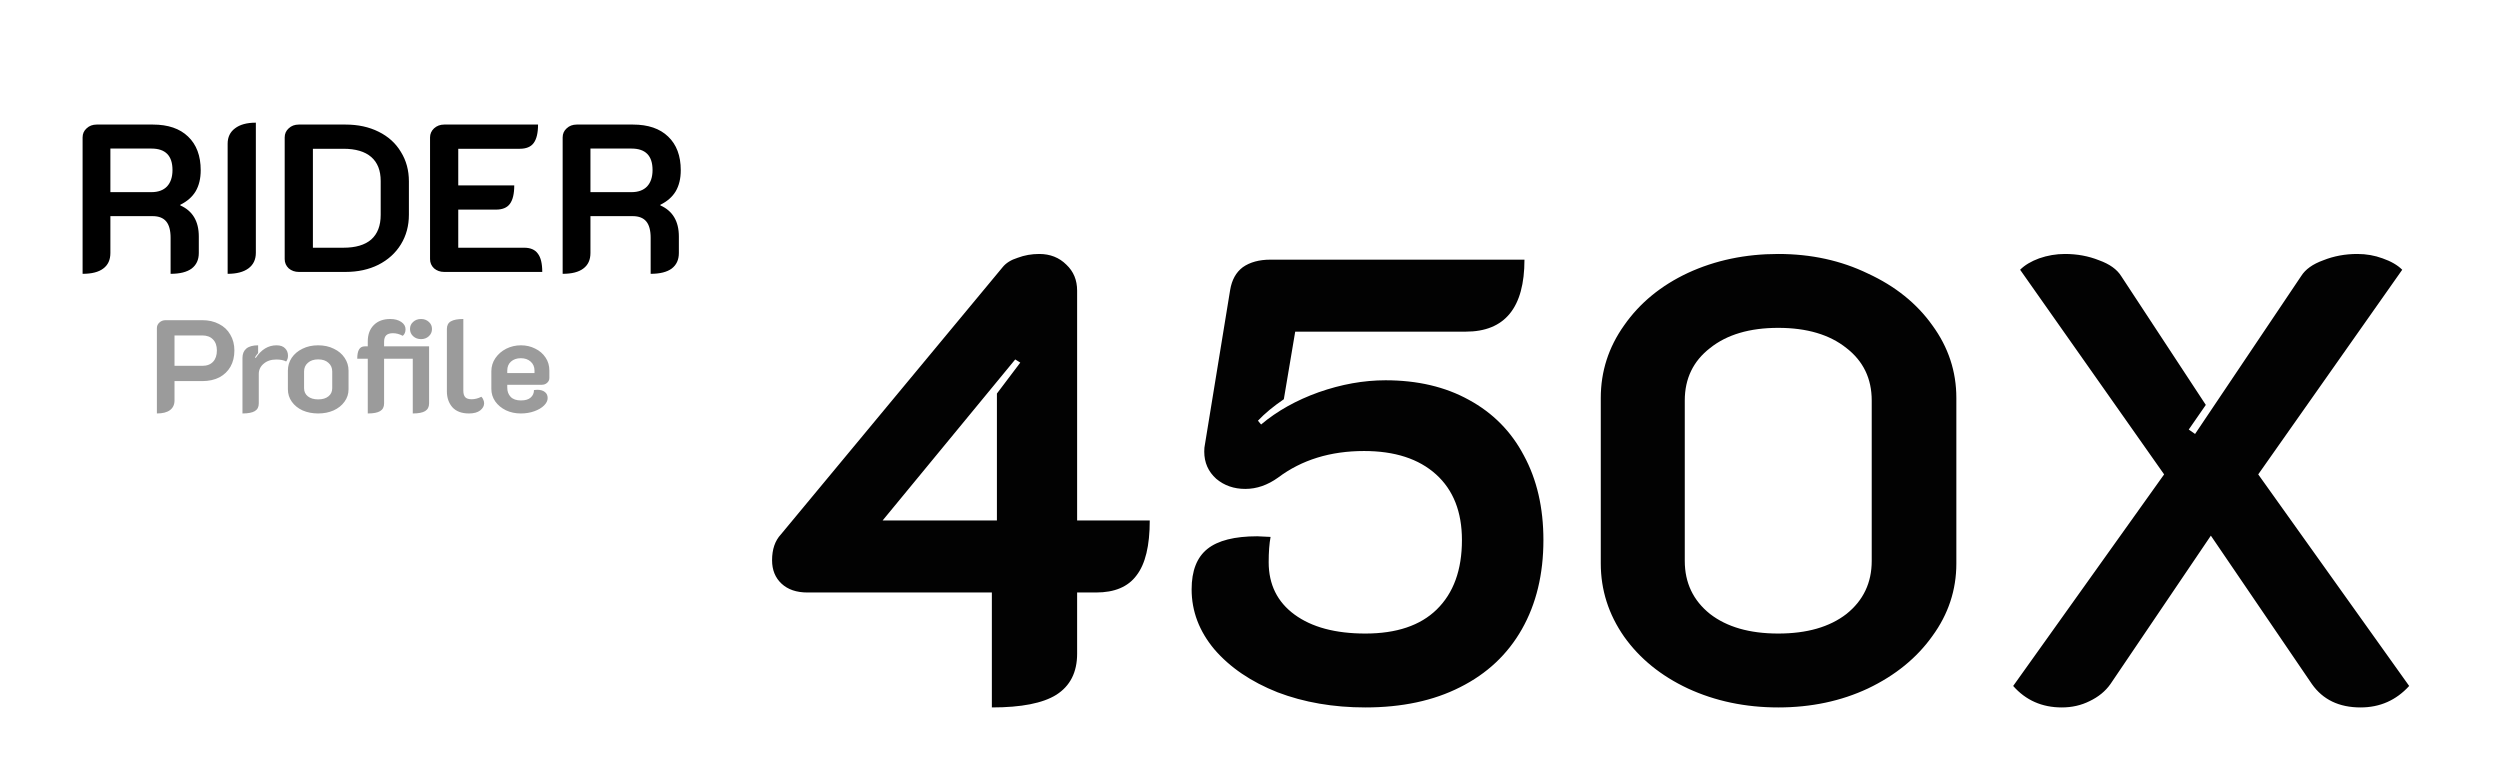 <svg width="285" height="87" viewBox="0 0 285 87" fill="none" xmlns="http://www.w3.org/2000/svg">
<g filter="url(#filter0_i_348_440)">
<rect width="285" height="87" rx="10" fill="white"/>
</g>
<path d="M17.885 37.415C17.885 37.155 17.98 36.94 18.17 36.77C18.36 36.59 18.6 36.5 18.89 36.5H23.06C23.78 36.5 24.415 36.645 24.965 36.935C25.525 37.215 25.955 37.62 26.255 38.15C26.565 38.67 26.72 39.275 26.72 39.965C26.72 40.665 26.57 41.28 26.27 41.81C25.97 42.33 25.545 42.735 24.995 43.025C24.445 43.305 23.8 43.445 23.06 43.445H19.895V45.65C19.895 46.13 19.72 46.5 19.37 46.76C19.03 47.01 18.535 47.135 17.885 47.135V37.415ZM23.06 41.705C23.59 41.705 24 41.55 24.29 41.24C24.58 40.93 24.725 40.5 24.725 39.95C24.725 39.41 24.575 38.99 24.275 38.69C23.985 38.39 23.58 38.24 23.06 38.24H19.895V41.705H23.06ZM31.496 40.985C30.906 40.985 30.426 41.145 30.056 41.465C29.686 41.775 29.501 42.165 29.501 42.635V45.995C29.501 46.395 29.351 46.685 29.051 46.865C28.751 47.045 28.281 47.135 27.641 47.135V40.805C27.641 40.345 27.786 39.99 28.076 39.74C28.376 39.49 28.826 39.365 29.426 39.365V40.25C29.276 40.42 29.156 40.585 29.066 40.745L29.156 40.805C29.786 39.845 30.576 39.365 31.526 39.365C31.956 39.365 32.281 39.48 32.501 39.71C32.721 39.93 32.831 40.21 32.831 40.55C32.831 40.81 32.761 41.03 32.621 41.21C32.351 41.06 31.976 40.985 31.496 40.985ZM36.269 47.135C35.619 47.135 35.029 47.02 34.499 46.79C33.979 46.55 33.569 46.22 33.269 45.8C32.969 45.38 32.819 44.905 32.819 44.375V42.26C32.819 41.72 32.964 41.23 33.254 40.79C33.554 40.35 33.964 40.005 34.484 39.755C35.004 39.495 35.599 39.365 36.269 39.365C36.939 39.365 37.534 39.495 38.054 39.755C38.584 40.005 38.994 40.35 39.284 40.79C39.584 41.23 39.734 41.72 39.734 42.26V44.375C39.734 44.905 39.579 45.38 39.269 45.8C38.969 46.22 38.554 46.55 38.024 46.79C37.504 47.02 36.919 47.135 36.269 47.135ZM36.269 45.53C36.769 45.53 37.159 45.415 37.439 45.185C37.729 44.955 37.874 44.645 37.874 44.255V42.35C37.874 41.94 37.729 41.61 37.439 41.36C37.159 41.1 36.769 40.97 36.269 40.97C35.779 40.97 35.389 41.1 35.099 41.36C34.809 41.61 34.664 41.94 34.664 42.35V44.255C34.664 44.645 34.809 44.955 35.099 45.185C35.389 45.415 35.779 45.53 36.269 45.53ZM41.926 40.895H40.726C40.726 40.415 40.796 40.06 40.936 39.83C41.076 39.6 41.291 39.485 41.581 39.485H41.926V38.915C41.926 38.135 42.156 37.515 42.616 37.055C43.076 36.595 43.701 36.365 44.491 36.365C44.991 36.365 45.406 36.475 45.736 36.695C46.066 36.915 46.231 37.195 46.231 37.535C46.231 37.855 46.126 38.105 45.916 38.285C45.546 38.085 45.171 37.985 44.791 37.985C44.451 37.985 44.196 38.065 44.026 38.225C43.866 38.385 43.786 38.635 43.786 38.975V39.485H48.916V45.995C48.916 46.385 48.766 46.675 48.466 46.865C48.166 47.045 47.696 47.135 47.056 47.135V40.895H43.786V45.995C43.786 46.395 43.636 46.685 43.336 46.865C43.046 47.045 42.576 47.135 41.926 47.135V40.895ZM48.001 38.66C47.641 38.66 47.341 38.55 47.101 38.33C46.861 38.11 46.741 37.835 46.741 37.505C46.741 37.175 46.861 36.905 47.101 36.695C47.341 36.475 47.641 36.365 48.001 36.365C48.351 36.365 48.646 36.475 48.886 36.695C49.126 36.905 49.246 37.175 49.246 37.505C49.246 37.835 49.126 38.11 48.886 38.33C48.646 38.55 48.351 38.66 48.001 38.66ZM53.465 47.135C52.635 47.135 52.005 46.9 51.575 46.43C51.155 45.95 50.945 45.345 50.945 44.615V37.505C50.945 37.095 51.095 36.805 51.395 36.635C51.705 36.455 52.18 36.365 52.82 36.365V44.54C52.82 44.88 52.895 45.13 53.045 45.29C53.195 45.44 53.435 45.515 53.765 45.515C54.135 45.515 54.505 45.42 54.875 45.23C54.975 45.32 55.05 45.435 55.1 45.575C55.16 45.705 55.19 45.84 55.19 45.98C55.19 46.28 55.04 46.55 54.74 46.79C54.44 47.02 54.015 47.135 53.465 47.135ZM59.373 47.135C58.753 47.135 58.188 47.015 57.678 46.775C57.168 46.525 56.763 46.19 56.463 45.77C56.163 45.34 56.013 44.86 56.013 44.33V42.335C56.013 41.775 56.168 41.27 56.478 40.82C56.788 40.37 57.198 40.015 57.708 39.755C58.228 39.495 58.788 39.365 59.388 39.365C59.978 39.365 60.518 39.49 61.008 39.74C61.508 39.98 61.903 40.32 62.193 40.76C62.483 41.19 62.628 41.685 62.628 42.245V43.085C62.628 43.305 62.543 43.49 62.373 43.64C62.213 43.79 62.008 43.865 61.758 43.865H57.828V44.195C57.828 44.625 57.958 44.975 58.218 45.245C58.478 45.515 58.868 45.65 59.388 45.65C59.888 45.65 60.258 45.54 60.498 45.32C60.748 45.1 60.873 44.815 60.873 44.465C61.053 44.445 61.178 44.435 61.248 44.435C61.618 44.435 61.908 44.52 62.118 44.69C62.328 44.85 62.433 45.08 62.433 45.38C62.433 45.67 62.298 45.95 62.028 46.22C61.758 46.49 61.388 46.71 60.918 46.88C60.448 47.05 59.933 47.135 59.373 47.135ZM60.933 42.53V42.245C60.933 41.825 60.788 41.485 60.498 41.225C60.208 40.965 59.833 40.835 59.373 40.835C58.913 40.835 58.538 40.965 58.248 41.225C57.968 41.475 57.828 41.815 57.828 42.245V42.53H60.933Z" fill="#9B9B9B"/>
<path d="M9.416 15.664C9.416 15.248 9.568 14.904 9.872 14.632C10.176 14.344 10.56 14.2 11.024 14.2H17.432C19.16 14.2 20.496 14.656 21.44 15.568C22.4 16.48 22.88 17.76 22.88 19.408C22.88 20.352 22.688 21.152 22.304 21.808C21.92 22.448 21.336 22.96 20.552 23.344V23.416C21.96 24.04 22.664 25.224 22.664 26.968V28.84C22.664 29.608 22.392 30.2 21.848 30.616C21.304 31.016 20.504 31.216 19.448 31.216V27.112C19.448 26.264 19.28 25.64 18.944 25.24C18.608 24.84 18.096 24.64 17.408 24.64H12.584V28.84C12.584 29.624 12.312 30.216 11.768 30.616C11.24 31.016 10.456 31.216 9.416 31.216V15.664ZM17.264 21.904C18.032 21.904 18.624 21.688 19.04 21.256C19.456 20.808 19.664 20.184 19.664 19.384C19.664 17.752 18.864 16.936 17.264 16.936H12.584V21.904H17.264ZM25.951 16.384C25.951 15.632 26.231 15.048 26.791 14.632C27.351 14.2 28.143 13.984 29.167 13.984V28.816C29.167 29.584 28.887 30.176 28.327 30.592C27.767 31.008 26.975 31.216 25.951 31.216V16.384ZM34.063 31C33.615 31 33.231 30.864 32.911 30.592C32.607 30.304 32.455 29.952 32.455 29.536V15.664C32.455 15.248 32.607 14.904 32.911 14.632C33.215 14.344 33.599 14.2 34.063 14.2H39.391C40.815 14.2 42.071 14.472 43.159 15.016C44.263 15.56 45.111 16.328 45.703 17.32C46.311 18.296 46.615 19.416 46.615 20.68V24.472C46.615 25.736 46.311 26.864 45.703 27.856C45.095 28.848 44.239 29.624 43.135 30.184C42.047 30.728 40.799 31 39.391 31H34.063ZM39.151 28.24C40.543 28.24 41.599 27.928 42.319 27.304C43.039 26.664 43.399 25.728 43.399 24.496V20.632C43.399 19.432 43.039 18.52 42.319 17.896C41.599 17.272 40.543 16.96 39.151 16.96H35.671V28.24H39.151ZM49.025 15.664C49.025 15.264 49.177 14.92 49.481 14.632C49.801 14.344 50.185 14.2 50.633 14.2H61.337C61.337 15.16 61.169 15.864 60.833 16.312C60.513 16.744 59.985 16.96 59.249 16.96H52.241V21.136H58.625C58.625 22.096 58.457 22.8 58.121 23.248C57.801 23.68 57.273 23.896 56.537 23.896H52.241V28.24H59.753C60.473 28.24 60.993 28.464 61.313 28.912C61.649 29.344 61.817 30.04 61.817 31H50.633C50.185 31 49.801 30.864 49.481 30.592C49.177 30.304 49.025 29.952 49.025 29.536V15.664ZM64.143 15.664C64.143 15.248 64.295 14.904 64.599 14.632C64.903 14.344 65.287 14.2 65.751 14.2H72.159C73.887 14.2 75.223 14.656 76.167 15.568C77.127 16.48 77.607 17.76 77.607 19.408C77.607 20.352 77.415 21.152 77.031 21.808C76.647 22.448 76.063 22.96 75.279 23.344V23.416C76.687 24.04 77.391 25.224 77.391 26.968V28.84C77.391 29.608 77.119 30.2 76.575 30.616C76.031 31.016 75.231 31.216 74.175 31.216V27.112C74.175 26.264 74.007 25.64 73.671 25.24C73.335 24.84 72.823 24.64 72.135 24.64H67.311V28.84C67.311 29.624 67.039 30.216 66.495 30.616C65.967 31.016 65.183 31.216 64.143 31.216V15.664ZM71.991 21.904C72.759 21.904 73.351 21.688 73.767 21.256C74.183 20.808 74.391 20.184 74.391 19.384C74.391 17.752 73.591 16.936 71.991 16.936H67.311V21.904H71.991Z" fill="black"/>
<g filter="url(#filter1_d_348_440)">
<path d="M113.072 63.544H92.048C90.8 63.544 89.816 63.208 89.096 62.536C88.376 61.864 88.016 60.976 88.016 59.872C88.016 58.624 88.352 57.64 89.024 56.92L114.296 26.464C114.68 25.984 115.256 25.624 116.024 25.384C116.792 25.096 117.608 24.952 118.472 24.952C119.72 24.952 120.752 25.36 121.568 26.176C122.384 26.944 122.792 27.928 122.792 29.128V55.336H131.072C131.072 58.216 130.568 60.304 129.56 61.6C128.6 62.896 127.064 63.544 124.952 63.544H122.792V70.528C122.792 72.64 122 74.2 120.416 75.208C118.88 76.168 116.432 76.648 113.072 76.648V63.544ZM113.648 55.336V40.864L116.312 37.336L115.736 36.976L100.616 55.336H113.648ZM155.645 76.648C151.997 76.648 148.661 76.072 145.637 74.92C142.613 73.72 140.213 72.088 138.437 70.024C136.709 67.96 135.845 65.68 135.845 63.184C135.845 61.072 136.445 59.536 137.645 58.576C138.845 57.616 140.741 57.136 143.333 57.136L144.845 57.208C144.701 57.976 144.629 58.936 144.629 60.088C144.629 62.632 145.613 64.624 147.581 66.064C149.549 67.504 152.237 68.224 155.645 68.224C159.197 68.224 161.909 67.312 163.781 65.488C165.701 63.616 166.661 60.976 166.661 57.568C166.661 54.352 165.677 51.856 163.709 50.08C161.741 48.304 159.005 47.416 155.501 47.416C151.661 47.416 148.397 48.424 145.709 50.44C144.509 51.304 143.261 51.736 141.965 51.736C140.669 51.736 139.565 51.352 138.653 50.584C137.741 49.768 137.285 48.736 137.285 47.488C137.285 47.152 137.309 46.888 137.357 46.696L140.237 29.056C140.429 27.904 140.909 27.04 141.677 26.464C142.493 25.888 143.549 25.6 144.845 25.6H173.789C173.789 31.072 171.557 33.808 167.093 33.808H147.653L146.357 41.512C145.157 42.328 144.173 43.144 143.405 43.96L143.765 44.392C145.589 42.856 147.773 41.632 150.317 40.72C152.909 39.808 155.453 39.352 157.949 39.352C161.597 39.352 164.765 40.096 167.453 41.584C170.189 43.072 172.277 45.184 173.717 47.92C175.205 50.656 175.949 53.872 175.949 57.568C175.949 61.456 175.133 64.84 173.501 67.72C171.869 70.6 169.517 72.808 166.445 74.344C163.421 75.88 159.821 76.648 155.645 76.648ZM202.72 76.648C198.976 76.648 195.544 75.928 192.424 74.488C189.352 73.048 186.928 71.08 185.152 68.584C183.376 66.04 182.488 63.256 182.488 60.232V41.368C182.488 38.344 183.376 35.584 185.152 33.088C186.928 30.544 189.352 28.552 192.424 27.112C195.544 25.672 198.976 24.952 202.72 24.952C206.464 24.952 209.872 25.696 212.944 27.184C216.064 28.624 218.512 30.592 220.288 33.088C222.112 35.584 223.024 38.344 223.024 41.368V60.232C223.024 63.256 222.112 66.016 220.288 68.512C218.512 71.008 216.064 73 212.944 74.488C209.872 75.928 206.464 76.648 202.72 76.648ZM202.72 68.224C205.984 68.224 208.576 67.48 210.496 65.992C212.416 64.456 213.376 62.44 213.376 59.944V41.656C213.376 39.16 212.416 37.168 210.496 35.68C208.576 34.144 205.984 33.376 202.72 33.376C199.456 33.376 196.864 34.144 194.944 35.68C193.024 37.168 192.064 39.16 192.064 41.656V59.944C192.064 62.44 193.024 64.456 194.944 65.992C196.864 67.48 199.456 68.224 202.72 68.224ZM235.046 76.648C232.79 76.648 230.942 75.832 229.502 74.2L246.71 50.08L230.294 26.752C230.822 26.224 231.542 25.792 232.454 25.456C233.414 25.12 234.398 24.952 235.406 24.952C236.798 24.952 238.094 25.192 239.294 25.672C240.494 26.104 241.334 26.704 241.814 27.472L251.462 42.16L249.518 44.968L250.238 45.472L262.334 27.472C262.814 26.704 263.654 26.104 264.854 25.672C266.054 25.192 267.35 24.952 268.742 24.952C269.75 24.952 270.71 25.12 271.622 25.456C272.582 25.792 273.326 26.224 273.854 26.752L257.438 50.08L274.646 74.2C273.158 75.832 271.31 76.648 269.102 76.648C266.654 76.648 264.806 75.76 263.558 73.984L252.038 57.064L240.59 73.984C240.014 74.8 239.222 75.448 238.214 75.928C237.254 76.408 236.198 76.648 235.046 76.648Z" fill="#020202"/>
</g>
<defs>
<filter id="filter0_i_348_440" x="0" y="0" width="285" height="91" filterUnits="userSpaceOnUse" color-interpolation-filters="sRGB">
<feFlood flood-opacity="0" result="BackgroundImageFix"/>
<feBlend mode="normal" in="SourceGraphic" in2="BackgroundImageFix" result="shape"/>
<feColorMatrix in="SourceAlpha" type="matrix" values="0 0 0 0 0 0 0 0 0 0 0 0 0 0 0 0 0 0 127 0" result="hardAlpha"/>
<feOffset dy="4"/>
<feGaussianBlur stdDeviation="2"/>
<feComposite in2="hardAlpha" operator="arithmetic" k2="-1" k3="1"/>
<feColorMatrix type="matrix" values="0 0 0 0 0 0 0 0 0 0 0 0 0 0 0 0 0 0 0.25 0"/>
<feBlend mode="normal" in2="shape" result="effect1_innerShadow_348_440"/>
</filter>
<filter id="filter1_d_348_440" x="84.016" y="24.952" width="194.629" height="59.696" filterUnits="userSpaceOnUse" color-interpolation-filters="sRGB">
<feFlood flood-opacity="0" result="BackgroundImageFix"/>
<feColorMatrix in="SourceAlpha" type="matrix" values="0 0 0 0 0 0 0 0 0 0 0 0 0 0 0 0 0 0 127 0" result="hardAlpha"/>
<feOffset dy="4"/>
<feGaussianBlur stdDeviation="2"/>
<feComposite in2="hardAlpha" operator="out"/>
<feColorMatrix type="matrix" values="0 0 0 0 0 0 0 0 0 0 0 0 0 0 0 0 0 0 0.25 0"/>
<feBlend mode="normal" in2="BackgroundImageFix" result="effect1_dropShadow_348_440"/>
<feBlend mode="normal" in="SourceGraphic" in2="effect1_dropShadow_348_440" result="shape"/>
</filter>
</defs>
</svg>
